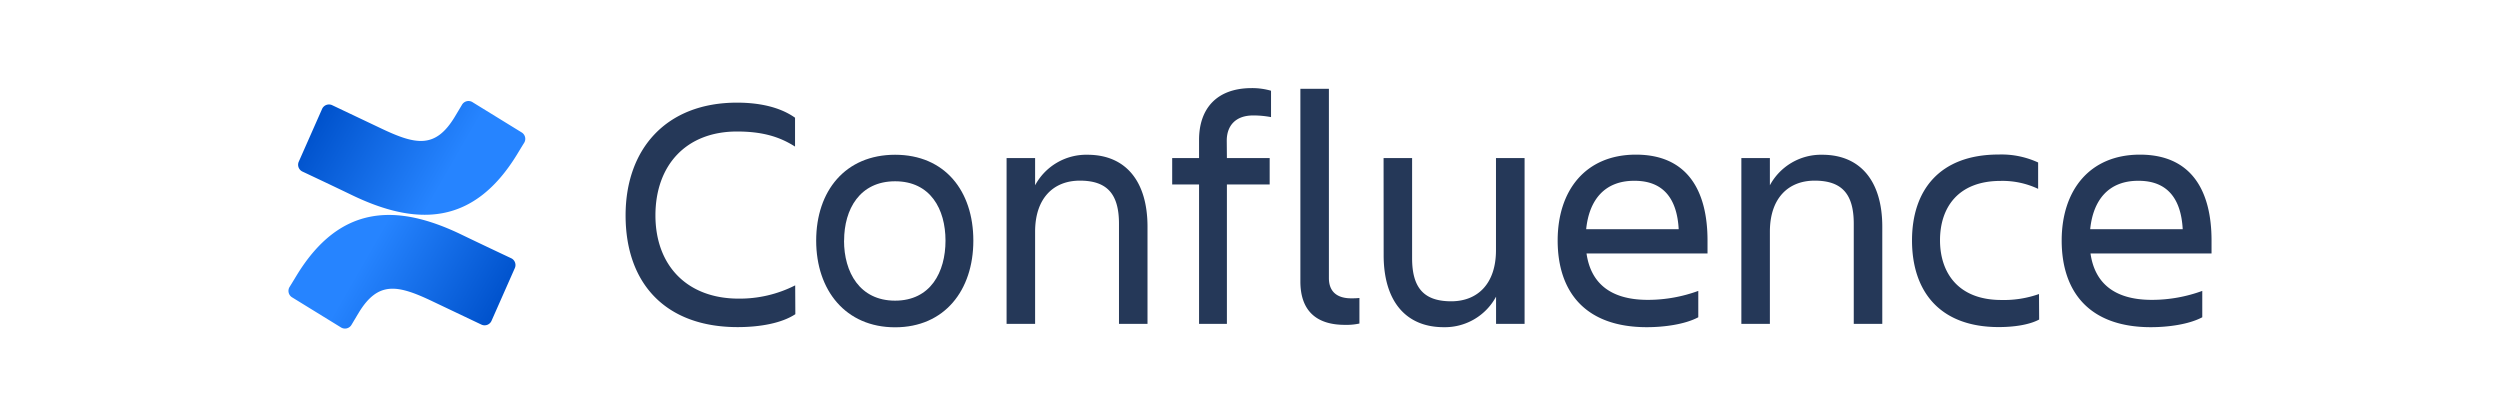 <svg xmlns="http://www.w3.org/2000/svg" xmlns:xlink="http://www.w3.org/1999/xlink" height="200" width="1200" id="svg79" version="1.1" viewBox="-76.554 -15.955 663.466 95.728"><defs id="defs49"><linearGradient gradientUnits="userSpaceOnUse" y2="45.05" x2="20.35" y1="67.65" x1="59.68" id="linear-gradient"><stop id="stop43" stop-color="#0052cc" offset=".18"/><stop id="stop45" stop-color="#2684ff" offset="1"/></linearGradient><linearGradient xlink:href="#linear-gradient" gradientTransform="rotate(180 141.415 -808.355)" y2="-1638.95" x2="240.42" y1="-1616.34" x1="279.76" id="linear-gradient-2"/><linearGradient y2="45.05" x2="20.35" y1="67.65" x1="59.68" gradientUnits="userSpaceOnUse" id="linearGradient85" xlink:href="#linear-gradient"/><style id="style41">.cls-1{fill:#253858}</style></defs><g transform="translate(.049 0)" id="Layer_2"><g id="Blue"><path id="path53" d="M134.47 60c-3.61 2.38-9.33 3.43-15.31 3.43-19 0-29.74-11.44-29.74-29.65 0-17.6 10.74-29.92 29.57-29.92 5.63 0 11.26 1.06 15.4 4v7.66c-4.14-2.64-8.71-4-15.4-4-13.55 0-21.65 9-21.65 22.26 0 13.26 8.36 22.09 22.09 22.09a32.46 32.46 0 0015-3.52z" class="cls-1"/><path id="path55" d="M140 40.48c0-13.2 7.74-22.79 20.94-22.79 13.2 0 20.77 9.59 20.77 22.79s-7.66 23-20.77 23-20.94-9.8-20.94-23zm7.39 0c0 8.36 4.14 15.93 13.55 15.93s13.38-7.57 13.38-15.93-4-15.75-13.37-15.75-13.54 7.39-13.54 15.75z" class="cls-1"/><path id="path57" d="M227.93 62.57h-7.57V36c0-7.92-3.17-11.44-10.38-11.44-7 0-11.88 4.66-11.88 13.55v24.46h-7.57v-44h7.57v7.22a15.42 15.42 0 0113.9-8.1c10.12 0 15.93 7 15.93 19.1z" class="cls-1"/><path id="path59" d="M249 18.57h11.35v7H249v37h-7.39v-37h-7.13v-7h7.13v-4.84c0-8.18 4.58-13.73 14-13.73a18.19 18.19 0 015.1.7v7a25 25 0 00-4.75-.44c-4.66 0-7 2.73-7 6.69z" class="cls-1"/><path id="path61" d="M280.29 62.83c-7.22 0-11.79-3.43-11.79-11.53V.18h7.57v50.24c0 4 2.64 5.37 5.9 5.37a19.17 19.17 0 002.2-.09v6.78a16.11 16.11 0 01-3.88.35z" class="cls-1"/><path id="path63" d="M290.58 18.57h7.57v26.57c0 7.92 3.17 11.44 10.38 11.44 7 0 11.88-4.66 11.88-13.55V18.57H328v44h-7.57v-7.22a15.42 15.42 0 01-13.9 8.1c-10.12 0-15.93-7-15.93-19.09z" class="cls-1"/><path id="path65" d="M360.45 63.45c-16.46 0-23.67-9.5-23.67-23 0-13.29 7.39-22.79 20.77-22.79 13.55 0 19 9.42 19 22.79v3.43h-32.11c1.06 7.48 5.9 12.32 16.28 12.32a39 39 0 0013.38-2.38v7c-3.62 1.92-9.16 2.63-13.65 2.63zm-16.1-26h24.55c-.44-8.18-4.14-12.85-11.7-12.85-8.01-.05-12.06 5.14-12.85 12.8z" class="cls-1"/><path id="path67" d="M422.93 62.57h-7.57V36c0-7.92-3.17-11.44-10.38-11.44-7 0-11.88 4.66-11.88 13.55v24.46h-7.57v-44h7.57v7.22a15.42 15.42 0 0113.9-8.1c10.12 0 15.93 7 15.93 19.1z" class="cls-1"/><path id="path69" d="M464.56 61.42c-2.64 1.41-6.69 2-10.74 2-15.66 0-23-9.5-23-23 0-13.29 7.3-22.79 23-22.79a23.26 23.26 0 0110.47 2.11v7a22.18 22.18 0 00-9.94-2.11c-11.44 0-16.1 7.22-16.1 15.75 0 8.53 4.75 15.85 16.27 15.85a27.8 27.8 0 0010-1.58z" class="cls-1"/><path id="path71" d="M494.21 63.45c-16.46 0-23.67-9.5-23.67-23 0-13.29 7.39-22.79 20.77-22.79 13.55 0 19 9.42 19 22.79v3.43h-32.12c1.06 7.48 5.9 12.32 16.28 12.32a39 39 0 0013.38-2.38v7c-3.61 1.92-9.15 2.63-13.64 2.63zm-16.1-26h24.55c-.44-8.18-4.14-12.85-11.7-12.85-8.01-.05-12.06 5.14-12.85 12.8z" class="cls-1"/><path id="path73" d="M2.23 49.53c-.65 1.06-1.38 2.29-2 3.27a2 2 0 00.67 2.72l13 8a2 2 0 002.77-.68c.52-.87 1.19-2 1.92-3.21 5.15-8.5 10.33-7.46 19.67-3l12.89 6.13a2 2 0 002.69-1l6.19-14a2 2 0 00-1-2.62c-2.72-1.28-8.13-3.83-13-6.18C28.51 30.45 13.62 31 2.23 49.53z" fill="url(#linearGradient85)"/><path id="path75" d="M60.52 17.76c.65-1.06 1.38-2.29 2-3.27a2 2 0 00-.67-2.72l-13-8a2 2 0 00-2.85.66c-.52.87-1.19 2-1.92 3.21-5.15 8.5-10.33 7.46-19.67 3l-12.85-6.1a2 2 0 00-2.69 1l-6.19 14a2 2 0 001 2.62c2.72 1.28 8.13 3.83 13 6.18 17.56 8.5 32.45 7.93 43.84-10.58z" fill="url(#linear-gradient-2)"/></g></g></svg>